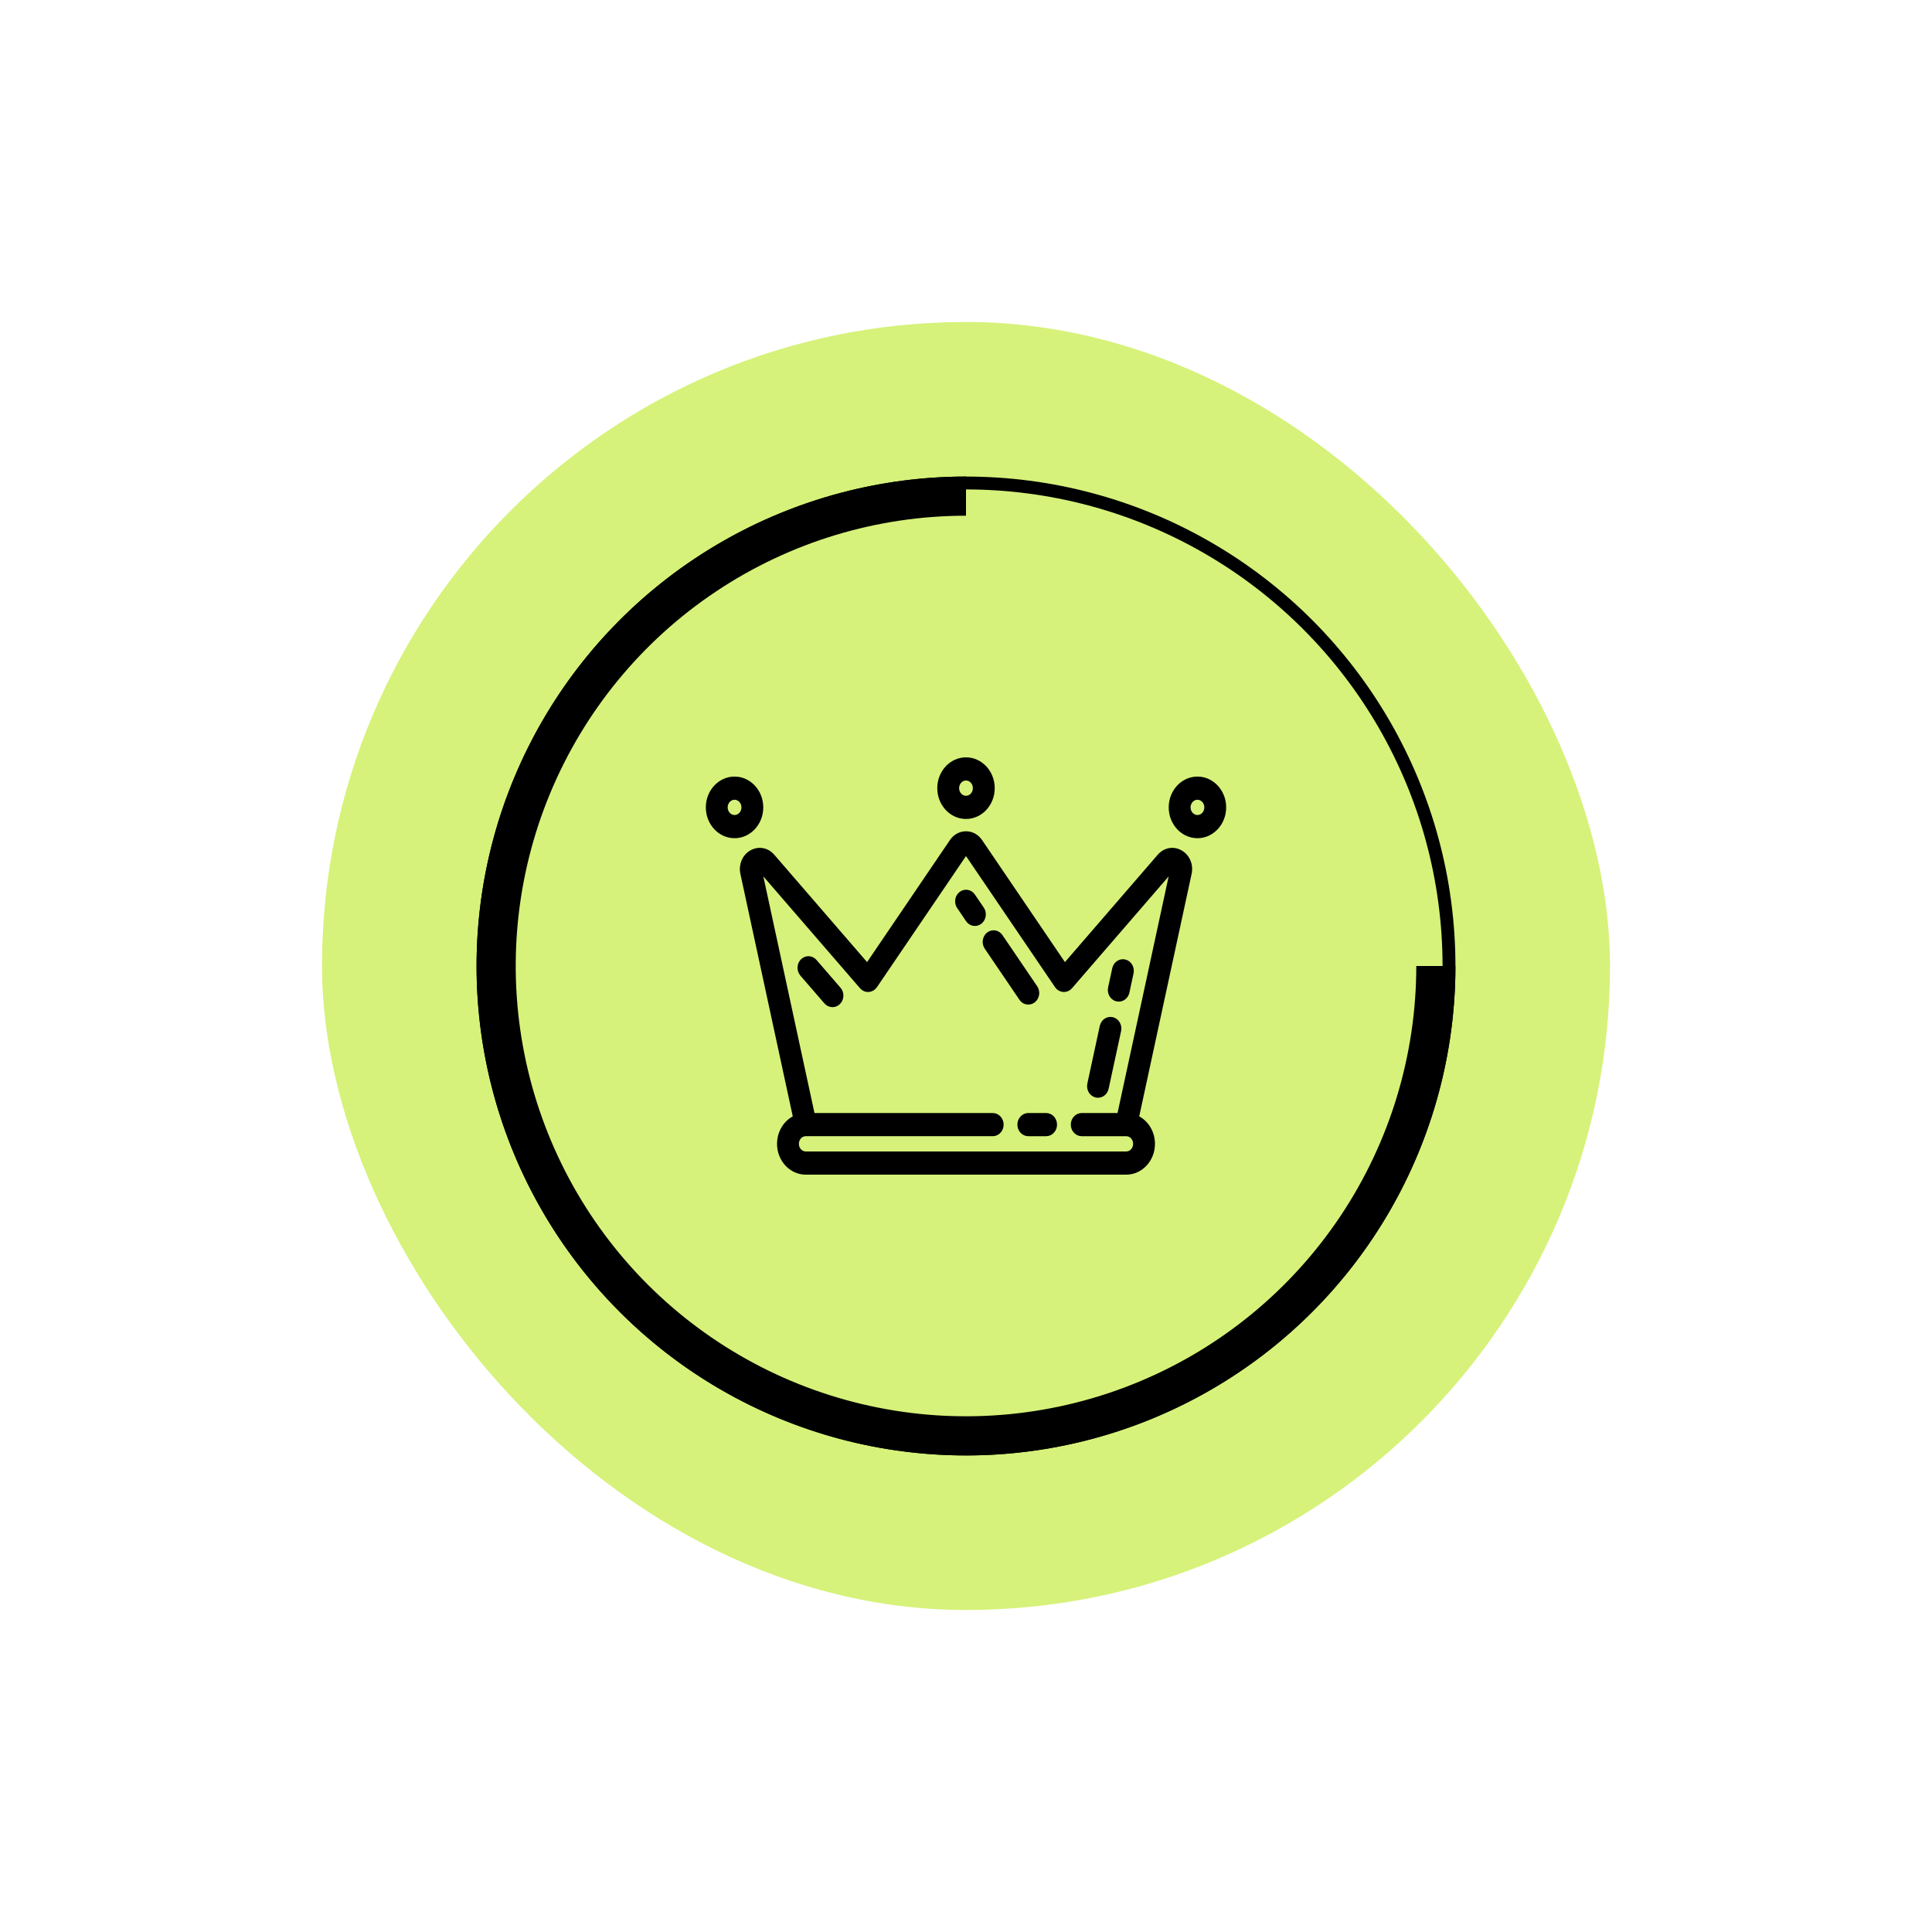 <svg width="150" height="150" viewBox="0 0 150 150" fill="none" xmlns="http://www.w3.org/2000/svg">
<g filter="url(#filter0_d_31_10995)">
<rect x="25" y="25" width="100" height="100" rx="50" fill="#D6F27A"/>
</g>
<circle cx="75" cy="75" r="37.5" stroke="black"/>
<path d="M113 75C113 82.516 110.771 89.863 106.596 96.112C102.42 102.361 96.486 107.231 89.542 110.107C82.598 112.984 74.958 113.736 67.587 112.27C60.215 110.804 53.444 107.184 48.13 101.87C42.816 96.556 39.196 89.785 37.73 82.413C36.264 75.042 37.016 67.402 39.893 60.458C42.769 53.514 47.639 47.58 53.888 43.404C60.137 39.229 67.484 37 75 37V40.04C68.086 40.04 61.326 42.09 55.577 45.932C49.828 49.773 45.347 55.233 42.701 61.621C40.055 68.01 39.363 75.039 40.712 81.82C42.061 88.602 45.39 94.831 50.279 99.721C55.169 104.61 61.398 107.939 68.18 109.288C74.961 110.637 81.99 109.945 88.379 107.299C94.767 104.653 100.227 100.172 104.068 94.423C107.91 88.674 109.96 81.914 109.96 75H113Z" fill="black"/>
<path d="M91.647 66.202C91.105 65.889 90.458 66.005 90.038 66.491L82.662 75.025L76.08 65.331C75.825 64.956 75.431 64.74 75 64.74C74.569 64.74 74.175 64.956 73.92 65.331L67.338 75.025L59.962 66.491C59.542 66.005 58.895 65.889 58.352 66.202C57.81 66.514 57.539 67.159 57.679 67.806L61.779 86.784C61.046 87.115 60.529 87.897 60.529 88.808C60.529 90.016 61.44 91 62.559 91H87.441C88.56 91 89.471 90.016 89.471 88.808C89.471 87.897 88.954 87.115 88.221 86.784L92.321 67.806C92.461 67.159 92.19 66.514 91.647 66.202ZM91.059 67.488L86.927 86.615H83.985C83.627 86.615 83.337 86.928 83.337 87.315C83.337 87.701 83.627 88.015 83.985 88.015H87.439L87.441 88.015L87.442 88.015C87.846 88.015 88.175 88.371 88.175 88.808C88.175 89.245 87.846 89.6 87.441 89.6H62.559C62.154 89.6 61.825 89.245 61.825 88.808C61.825 88.37 62.154 88.014 62.559 88.014H77.074C77.432 88.014 77.722 87.701 77.722 87.315C77.722 86.928 77.432 86.615 77.074 86.615H63.074L58.941 67.488C58.935 67.463 58.933 67.453 58.962 67.436C58.992 67.419 58.998 67.427 59.014 67.446L66.924 76.597C66.989 76.672 67.068 76.731 67.157 76.769C67.245 76.808 67.341 76.824 67.436 76.818C67.531 76.812 67.624 76.783 67.707 76.734C67.791 76.685 67.864 76.616 67.92 76.533L74.965 66.159C74.969 66.153 74.978 66.14 75 66.14C75.022 66.14 75.031 66.153 75.035 66.159L82.08 76.533C82.136 76.616 82.209 76.685 82.293 76.734C82.376 76.783 82.469 76.812 82.564 76.818C82.659 76.824 82.755 76.808 82.843 76.769C82.932 76.731 83.011 76.672 83.076 76.597L90.986 67.446C91.002 67.427 91.008 67.419 91.038 67.436C91.067 67.453 91.064 67.463 91.059 67.488ZM59.06 62.685C59.06 61.476 58.15 60.493 57.03 60.493C55.911 60.493 55 61.476 55 62.685C55 63.894 55.911 64.878 57.03 64.878C58.15 64.878 59.06 63.894 59.06 62.685ZM57.03 63.478C56.625 63.478 56.296 63.122 56.296 62.685C56.296 62.248 56.625 61.892 57.03 61.892C57.435 61.892 57.765 62.248 57.765 62.685C57.765 63.122 57.435 63.478 57.03 63.478ZM92.97 60.493C91.85 60.493 90.939 61.476 90.939 62.685C90.939 63.894 91.85 64.878 92.97 64.878C94.089 64.878 95 63.894 95 62.685C95 61.476 94.089 60.493 92.97 60.493ZM92.97 63.478C92.565 63.478 92.235 63.122 92.235 62.685C92.235 62.248 92.565 61.892 92.97 61.892C93.375 61.892 93.704 62.248 93.704 62.685C93.704 63.122 93.375 63.478 92.97 63.478ZM75 63.385C76.12 63.385 77.03 62.401 77.03 61.192C77.03 59.983 76.12 59 75 59C73.88 59 72.97 59.983 72.97 61.192C72.97 62.401 73.88 63.385 75 63.385ZM75 60.399C75.405 60.399 75.734 60.755 75.734 61.192C75.734 61.63 75.405 61.985 75 61.985C74.595 61.985 74.266 61.63 74.266 61.192C74.266 60.755 74.595 60.399 75 60.399Z" fill="black" stroke="black" stroke-width="0.4"/>
<path d="M81.22 86.615H79.838C79.48 86.615 79.19 86.928 79.19 87.315C79.19 87.701 79.48 88.015 79.838 88.015H81.22C81.578 88.015 81.868 87.701 81.868 87.315C81.868 86.928 81.578 86.615 81.22 86.615ZM87.329 74.692C87.162 74.65 86.986 74.681 86.84 74.779C86.694 74.877 86.59 75.034 86.551 75.215L86.228 76.707C86.206 76.81 86.206 76.917 86.227 77.02C86.249 77.123 86.291 77.219 86.352 77.302C86.413 77.384 86.49 77.451 86.578 77.497C86.666 77.543 86.763 77.566 86.86 77.566C87.006 77.566 87.148 77.512 87.263 77.414C87.377 77.316 87.457 77.179 87.491 77.025L87.813 75.532C87.832 75.443 87.835 75.35 87.821 75.26C87.808 75.169 87.777 75.082 87.732 75.004C87.688 74.926 87.629 74.858 87.56 74.805C87.49 74.751 87.412 74.713 87.329 74.692ZM79.837 77.795C79.957 77.795 80.075 77.759 80.177 77.691C80.278 77.624 80.361 77.527 80.415 77.411C80.469 77.296 80.493 77.167 80.483 77.038C80.473 76.909 80.43 76.786 80.359 76.681L77.67 72.721C77.62 72.645 77.557 72.581 77.484 72.532C77.411 72.484 77.33 72.451 77.245 72.436C77.16 72.422 77.074 72.425 76.99 72.447C76.907 72.469 76.829 72.508 76.759 72.563C76.69 72.618 76.632 72.687 76.588 72.766C76.543 72.846 76.514 72.934 76.501 73.025C76.489 73.117 76.493 73.21 76.515 73.3C76.536 73.39 76.573 73.474 76.625 73.548L79.314 77.509C79.375 77.598 79.453 77.67 79.544 77.72C79.635 77.769 79.736 77.795 79.837 77.795ZM86.362 79.17C86.279 79.149 86.193 79.146 86.109 79.161C86.025 79.176 85.945 79.209 85.872 79.257C85.8 79.306 85.737 79.369 85.688 79.444C85.638 79.519 85.603 79.603 85.583 79.692L84.616 84.171C84.594 84.273 84.593 84.38 84.615 84.483C84.636 84.586 84.679 84.682 84.74 84.765C84.8 84.847 84.877 84.914 84.965 84.96C85.053 85.006 85.15 85.03 85.248 85.029C85.394 85.029 85.535 84.976 85.65 84.877C85.764 84.779 85.845 84.642 85.878 84.489L86.846 80.01C86.865 79.921 86.868 79.828 86.854 79.738C86.84 79.647 86.81 79.56 86.765 79.482C86.72 79.404 86.661 79.336 86.592 79.283C86.523 79.229 86.445 79.191 86.362 79.17ZM63.241 74.66C63.123 74.525 62.961 74.445 62.789 74.438C62.618 74.432 62.451 74.499 62.325 74.626C62.199 74.753 62.125 74.928 62.12 75.113C62.114 75.299 62.176 75.479 62.293 75.615L64.159 77.774C64.22 77.844 64.293 77.9 64.375 77.938C64.456 77.976 64.544 77.996 64.633 77.996C64.759 77.996 64.883 77.956 64.988 77.881C65.094 77.806 65.177 77.7 65.227 77.575C65.277 77.45 65.293 77.312 65.271 77.177C65.25 77.043 65.193 76.918 65.106 76.819L63.241 74.66ZM75.522 69.559C75.42 69.411 75.268 69.313 75.099 69.285C74.93 69.258 74.758 69.304 74.62 69.413C74.482 69.522 74.39 69.686 74.363 69.868C74.337 70.05 74.378 70.237 74.478 70.386L75.169 71.405C75.229 71.493 75.308 71.566 75.399 71.615C75.49 71.665 75.59 71.691 75.692 71.691C75.812 71.691 75.929 71.655 76.031 71.587C76.133 71.519 76.216 71.422 76.27 71.307C76.324 71.192 76.347 71.062 76.337 70.933C76.328 70.805 76.285 70.681 76.214 70.577L75.522 69.559Z" fill="black" stroke="black" stroke-width="0.4"/>
<defs>
<filter id="filter0_d_31_10995" x="0" y="0" width="150" height="150" filterUnits="userSpaceOnUse" color-interpolation-filters="sRGB">
<feFlood flood-opacity="0" result="BackgroundImageFix"/>
<feColorMatrix in="SourceAlpha" type="matrix" values="0 0 0 0 0 0 0 0 0 0 0 0 0 0 0 0 0 0 127 0" result="hardAlpha"/>
<feOffset/>
<feGaussianBlur stdDeviation="12.5"/>
<feComposite in2="hardAlpha" operator="out"/>
<feColorMatrix type="matrix" values="0 0 0 0 0 0 0 0 0 0 0 0 0 0 0 0 0 0 0.1 0"/>
<feBlend mode="normal" in2="BackgroundImageFix" result="effect1_dropShadow_31_10995"/>
<feBlend mode="normal" in="SourceGraphic" in2="effect1_dropShadow_31_10995" result="shape"/>
</filter>
</defs>
</svg>
